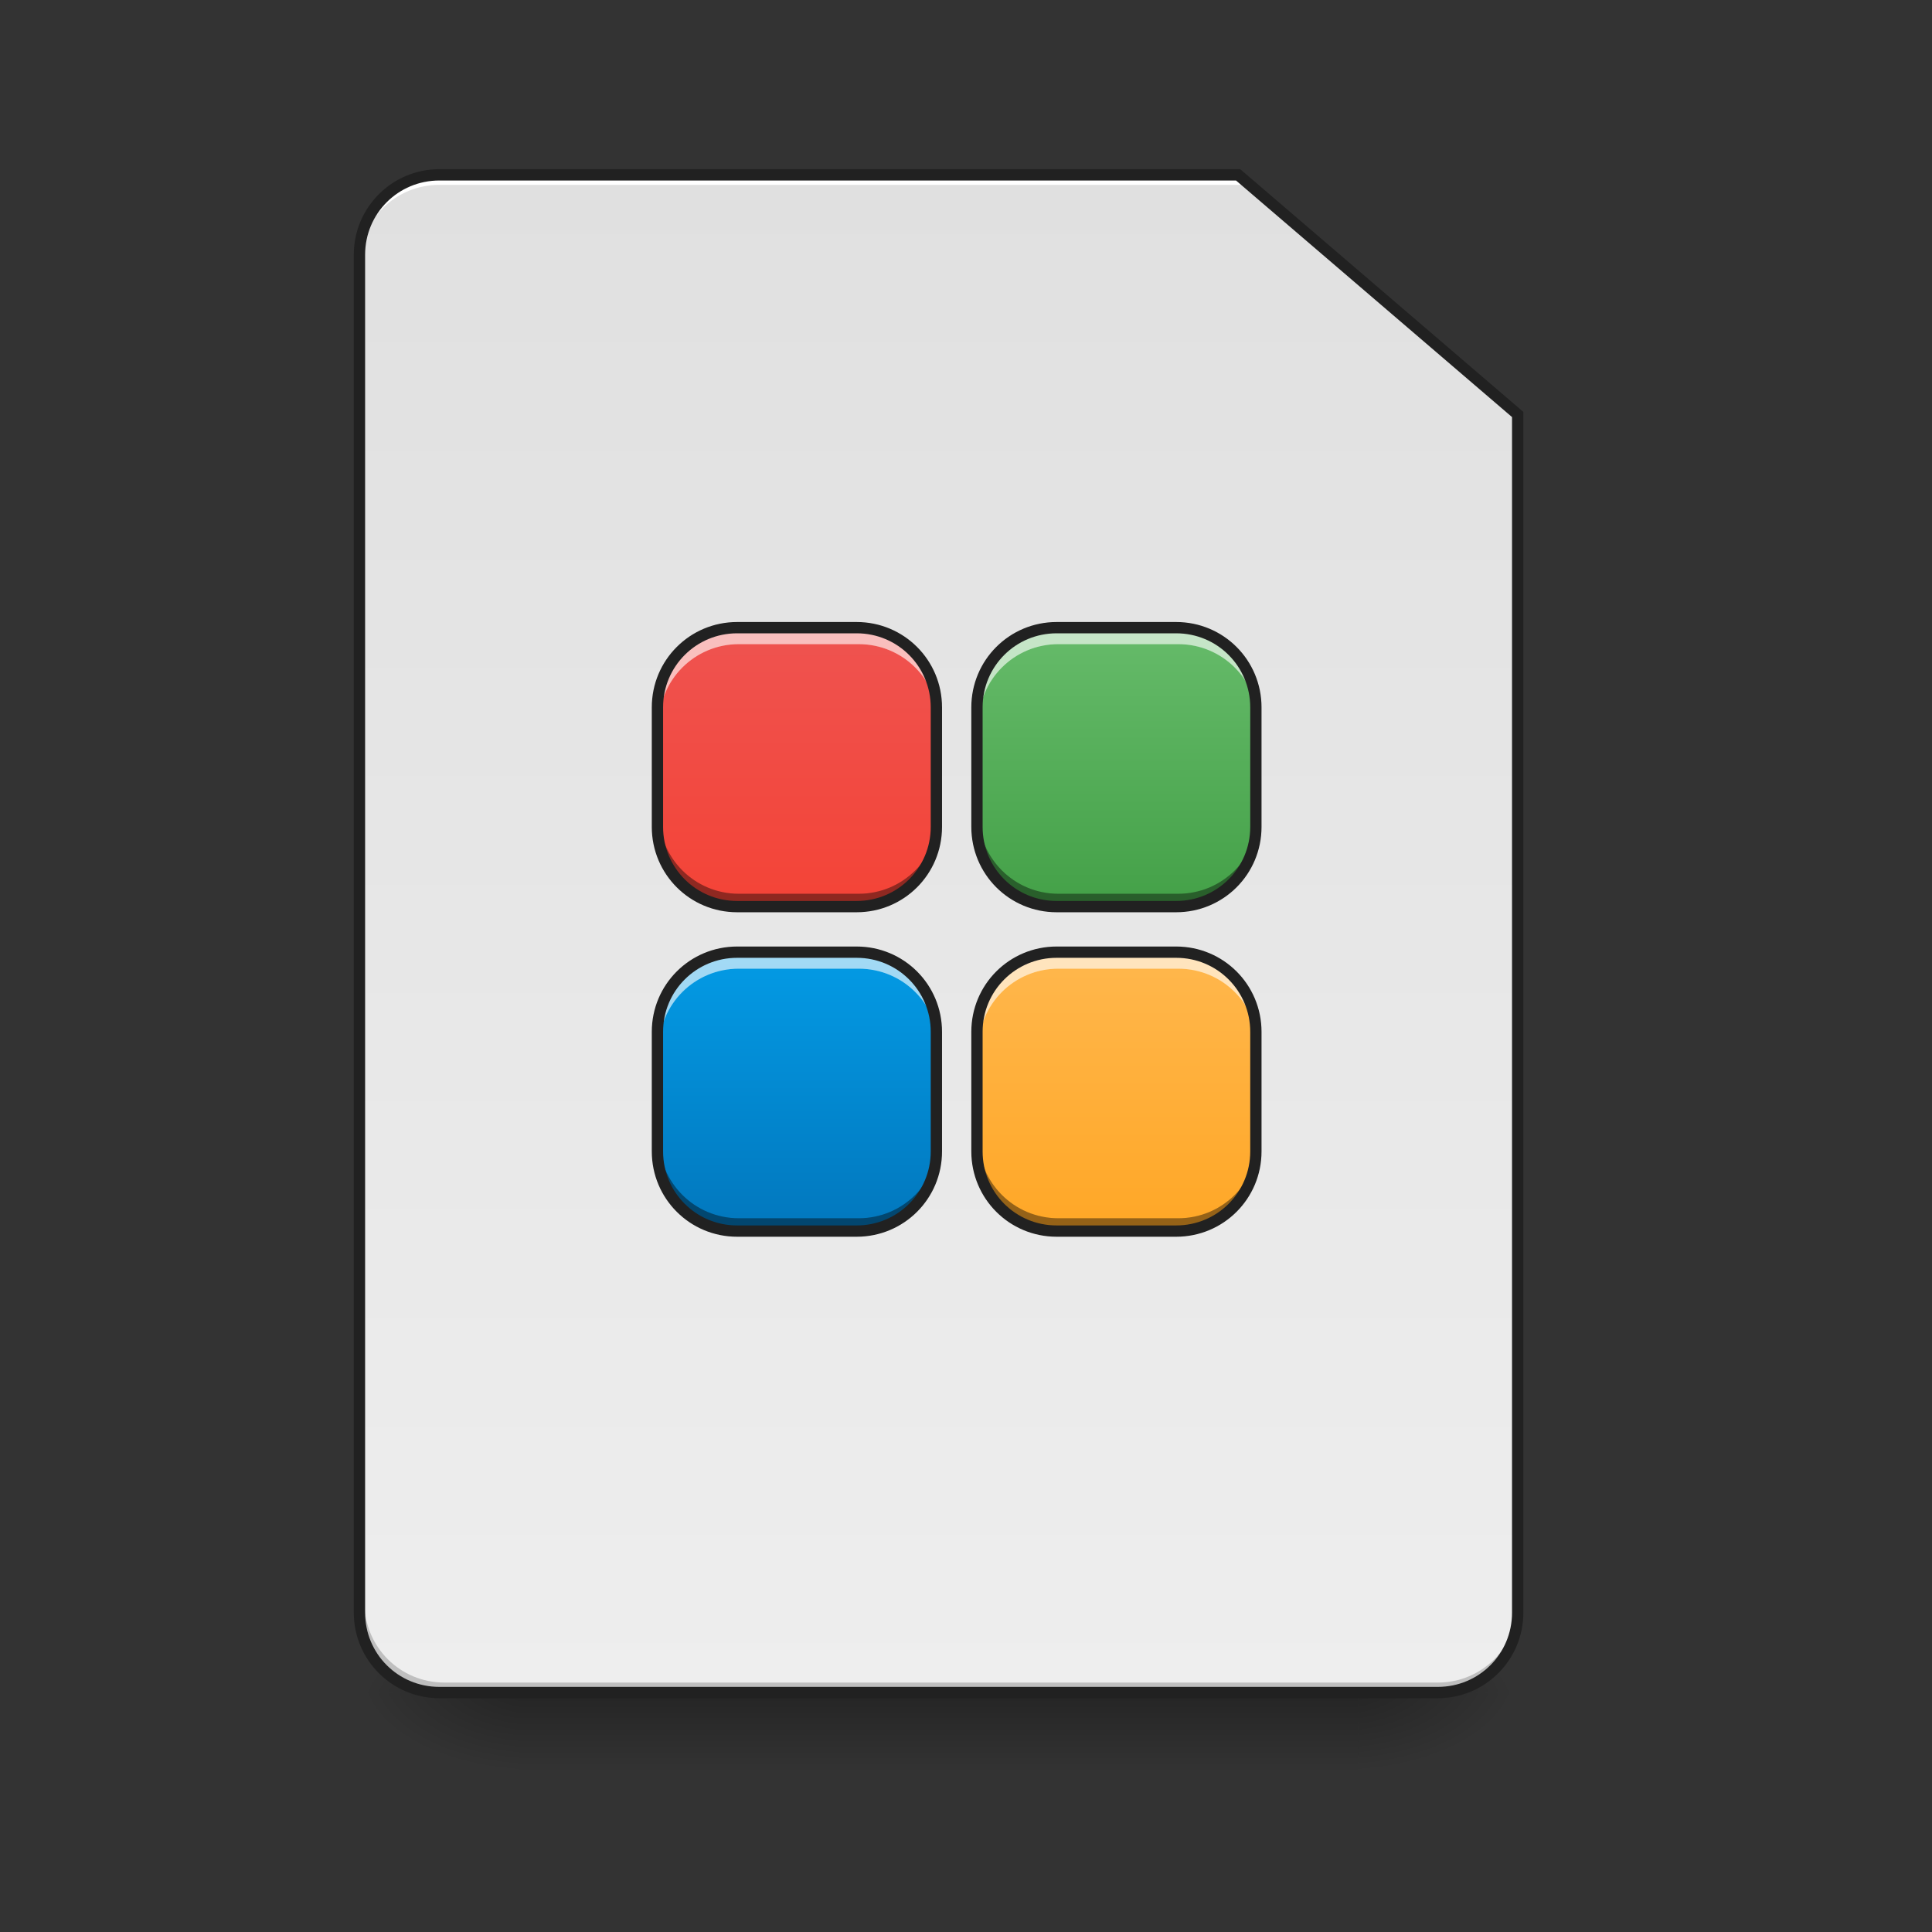 <?xml version="1.0" encoding="UTF-8"?>
<svg xmlns="http://www.w3.org/2000/svg" xmlns:xlink="http://www.w3.org/1999/xlink" width="256pt" height="256pt" viewBox="0 0 256 256" version="1.1">
<rect x="0" y="0" width="256" height="256" fill="#333333" stroke="none"/>
<defs>
<linearGradient id="linear0" gradientUnits="userSpaceOnUse" x1="254" y1="233.5" x2="254" y2="254.667" gradientTransform="matrix(0.5,0,0,0.5,-0,107.51)">
<stop offset="0" style="stop-color:rgb(0%,0%,0%);stop-opacity:0.275;"/>
<stop offset="1" style="stop-color:rgb(0%,0%,0%);stop-opacity:0;"/>
</linearGradient>
<radialGradient id="radial0" gradientUnits="userSpaceOnUse" cx="450.909" cy="189.579" fx="450.909" fy="189.579" r="21.167" gradientTransform="matrix(0,-0.625,-1.125,-0,390.584,508.763)">
<stop offset="0" style="stop-color:rgb(0%,0%,0%);stop-opacity:0.314;"/>
<stop offset="0.222" style="stop-color:rgb(0%,0%,0%);stop-opacity:0.275;"/>
<stop offset="1" style="stop-color:rgb(0%,0%,0%);stop-opacity:0;"/>
</radialGradient>
<radialGradient id="radial1" gradientUnits="userSpaceOnUse" cx="450.909" cy="189.579" fx="450.909" fy="189.579" r="21.167" gradientTransform="matrix(-0,0.625,1.125,0,-141.852,-60.22)">
<stop offset="0" style="stop-color:rgb(0%,0%,0%);stop-opacity:0.314;"/>
<stop offset="0.222" style="stop-color:rgb(0%,0%,0%);stop-opacity:0.275;"/>
<stop offset="1" style="stop-color:rgb(0%,0%,0%);stop-opacity:0;"/>
</radialGradient>
<radialGradient id="radial2" gradientUnits="userSpaceOnUse" cx="450.909" cy="189.579" fx="450.909" fy="189.579" r="21.167" gradientTransform="matrix(-0,-0.625,1.125,-0,-141.852,508.763)">
<stop offset="0" style="stop-color:rgb(0%,0%,0%);stop-opacity:0.314;"/>
<stop offset="0.222" style="stop-color:rgb(0%,0%,0%);stop-opacity:0.275;"/>
<stop offset="1" style="stop-color:rgb(0%,0%,0%);stop-opacity:0;"/>
</radialGradient>
<radialGradient id="radial3" gradientUnits="userSpaceOnUse" cx="450.909" cy="189.579" fx="450.909" fy="189.579" r="21.167" gradientTransform="matrix(0,0.625,-1.125,0,390.584,-60.22)">
<stop offset="0" style="stop-color:rgb(0%,0%,0%);stop-opacity:0.314;"/>
<stop offset="0.222" style="stop-color:rgb(0%,0%,0%);stop-opacity:0.275;"/>
<stop offset="1" style="stop-color:rgb(0%,0%,0%);stop-opacity:0;"/>
</radialGradient>
<linearGradient id="linear1" gradientUnits="userSpaceOnUse" x1="169.333" y1="-168.667" x2="169.333" y2="233.5" gradientTransform="matrix(0.5,0,0,0.5,0,108.172)">
<stop offset="0" style="stop-color:rgb(87.843%,87.843%,87.843%);stop-opacity:1;"/>
<stop offset="1" style="stop-color:rgb(93.333%,93.333%,93.333%);stop-opacity:1;"/>
</linearGradient>
<linearGradient id="linear2" gradientUnits="userSpaceOnUse" x1="960" y1="940.117" x2="960" y2="655.118" gradientTransform="matrix(0.132,0,0,0.132,-2.646,-3.307)">
<stop offset="0" style="stop-color:rgb(95.686%,26.275%,21.176%);stop-opacity:1;"/>
<stop offset="1" style="stop-color:rgb(93.725%,32.549%,31.373%);stop-opacity:1;"/>
</linearGradient>
<linearGradient id="linear3" gradientUnits="userSpaceOnUse" x1="960" y1="940.117" x2="960" y2="655.118" gradientTransform="matrix(0.132,0,0,0.132,39.691,-3.307)">
<stop offset="0" style="stop-color:rgb(26.275%,62.745%,27.843%);stop-opacity:1;"/>
<stop offset="1" style="stop-color:rgb(40%,73.333%,41.569%);stop-opacity:1;"/>
</linearGradient>
<linearGradient id="linear4" gradientUnits="userSpaceOnUse" x1="960" y1="935.117" x2="960" y2="655.118" gradientTransform="matrix(0.132,0,0,0.132,39.691,39.691)">
<stop offset="0" style="stop-color:rgb(100%,65.49%,14.902%);stop-opacity:1;"/>
<stop offset="1" style="stop-color:rgb(100%,71.765%,30.196%);stop-opacity:1;"/>
</linearGradient>
<linearGradient id="linear5" gradientUnits="userSpaceOnUse" x1="960" y1="935.117" x2="960" y2="655.118" gradientTransform="matrix(0.132,0,0,0.132,-2.646,39.691)">
<stop offset="0" style="stop-color:rgb(0.784%,46.667%,74.118%);stop-opacity:1;"/>
<stop offset="1" style="stop-color:rgb(1.176%,60.784%,89.804%);stop-opacity:1;"/>
</linearGradient>
</defs>
<g id="surface1">
<path style=" stroke:none;fill-rule:nonzero;fill:url(#linear0);" d="M 68.797 224.27 L 179.934 224.27 L 179.934 234.855 L 68.797 234.855 Z M 68.797 224.27 "/>
<path style=" stroke:none;fill-rule:nonzero;fill:url(#radial0);" d="M 179.934 224.27 L 201.102 224.27 L 201.102 213.688 L 179.934 213.688 Z M 179.934 224.27 "/>
<path style=" stroke:none;fill-rule:nonzero;fill:url(#radial1);" d="M 68.797 224.27 L 47.629 224.27 L 47.629 234.855 L 68.797 234.855 Z M 68.797 224.27 "/>
<path style=" stroke:none;fill-rule:nonzero;fill:url(#radial2);" d="M 68.797 224.27 L 47.629 224.27 L 47.629 213.688 L 68.797 213.688 Z M 68.797 224.27 "/>
<path style=" stroke:none;fill-rule:nonzero;fill:url(#radial3);" d="M 179.934 224.27 L 201.102 224.27 L 201.102 234.855 L 179.934 234.855 Z M 179.934 224.27 "/>
<path style=" stroke:none;fill-rule:nonzero;fill:url(#linear1);" d="M 58.215 23.832 C 52.352 23.832 47.629 28.551 47.629 34.414 L 47.629 214.348 C 47.629 220.211 52.352 224.934 58.215 224.934 L 190.52 224.934 C 196.383 224.934 201.102 220.211 201.102 214.348 L 201.102 55.582 L 164.059 23.832 Z M 58.215 23.832 "/>
<path style=" stroke:none;fill-rule:nonzero;fill:rgb(0%,0%,0%);fill-opacity:0.196;" d="M 58.875 224.27 C 53.012 224.27 48.293 219.551 48.293 213.688 L 48.293 212.363 C 48.293 218.227 53.012 222.949 58.875 222.949 L 190.52 222.949 C 196.383 222.949 201.102 218.227 201.102 212.363 L 201.102 213.688 C 201.102 219.551 196.383 224.27 190.52 224.27 Z M 58.875 224.27 "/>
<path style=" stroke:none;fill-rule:nonzero;fill:rgb(100%,100%,100%);fill-opacity:1;" d="M 58.215 23.168 C 52.352 23.168 47.629 27.891 47.629 33.754 L 47.629 35.074 C 47.629 29.211 52.352 24.492 58.215 24.492 L 164.719 24.492 L 164.719 23.168 Z M 58.215 23.168 "/>
<path style=" stroke:none;fill-rule:nonzero;fill:rgb(12.941%,12.941%,12.941%);fill-opacity:1;" d="M 58.215 22.418 C 51.949 22.418 46.879 27.488 46.879 33.754 L 46.879 213.688 C 46.879 219.953 51.949 225.02 58.215 225.02 L 190.52 225.02 C 196.785 225.02 201.852 219.953 201.852 213.688 L 201.852 54.578 L 164.336 22.418 Z M 58.215 23.918 L 163.781 23.918 L 200.352 55.266 L 200.352 213.688 C 200.352 219.148 195.98 223.52 190.52 223.52 L 58.215 223.52 C 52.754 223.52 48.379 219.148 48.379 213.688 L 48.379 33.754 C 48.379 28.293 52.754 23.918 58.215 23.918 Z M 58.215 23.918 "/>
<path style=" stroke:none;fill-rule:nonzero;fill:url(#linear2);" d="M 97.906 83.367 C 92.043 83.367 87.32 88.09 87.32 93.953 L 87.32 109.828 C 87.32 115.691 92.043 120.414 97.906 120.414 L 113.781 120.414 C 119.645 120.414 124.367 115.691 124.367 109.828 L 124.367 93.953 C 124.367 88.09 119.645 83.367 113.781 83.367 Z M 97.906 83.367 "/>
<path style=" stroke:none;fill-rule:nonzero;fill:rgb(100%,100%,100%);fill-opacity:0.392;" d="M 97.906 83.367 C 92.043 83.367 87.32 88.09 87.32 93.953 L 87.32 95.938 C 87.32 90.074 92.043 85.352 97.906 85.352 L 113.781 85.352 C 119.645 85.352 124.367 90.074 124.367 95.938 L 124.367 93.953 C 124.367 88.09 119.645 83.367 113.781 83.367 Z M 97.906 83.367 "/>
<path style=" stroke:none;fill-rule:nonzero;fill:rgb(0%,0%,0%);fill-opacity:0.235;" d="M 87.32 107.844 L 87.32 109.828 C 87.32 115.691 92.043 120.414 97.906 120.414 L 113.781 120.414 C 119.645 120.414 124.367 115.691 124.367 109.828 L 124.367 107.844 C 124.367 113.707 119.645 118.43 113.781 118.43 L 97.906 118.43 C 92.043 118.43 87.32 113.707 87.32 107.844 Z M 87.32 107.844 "/>
<path style=" stroke:none;fill-rule:nonzero;fill:rgb(100%,100%,100%);fill-opacity:0.392;" d="M 97.906 83.367 C 92.043 83.367 87.32 88.09 87.32 93.953 L 87.32 95.938 C 87.32 90.074 92.043 85.352 97.906 85.352 L 113.781 85.352 C 119.645 85.352 124.367 90.074 124.367 95.938 L 124.367 93.953 C 124.367 88.09 119.645 83.367 113.781 83.367 Z M 97.906 83.367 "/>
<path style=" stroke:none;fill-rule:nonzero;fill:rgb(0%,0%,0%);fill-opacity:0.235;" d="M 87.32 107.844 L 87.32 109.828 C 87.32 115.691 92.043 120.414 97.906 120.414 L 113.781 120.414 C 119.645 120.414 124.367 115.691 124.367 109.828 L 124.367 107.844 C 124.367 113.707 119.645 118.43 113.781 118.43 L 97.906 118.43 C 92.043 118.43 87.32 113.707 87.32 107.844 Z M 87.32 107.844 "/>
<path style="fill:none;stroke-width:11.339;stroke-linecap:square;stroke-linejoin:bevel;stroke:rgb(12.941%,12.941%,12.941%);stroke-opacity:1;stroke-miterlimit:4;" d="M 760.008 655.116 C 715.691 655.116 679.996 690.812 679.996 735.128 L 679.996 855.117 C 679.996 899.433 715.691 935.129 760.008 935.129 L 879.997 935.129 C 924.313 935.129 960.009 899.433 960.009 855.117 L 960.009 735.128 C 960.009 690.812 924.313 655.116 879.997 655.116 Z M 760.008 655.116 " transform="matrix(0.132,0,0,0.132,-2.646,-3.307)"/>
<path style=" stroke:none;fill-rule:nonzero;fill:url(#linear3);" d="M 140.242 83.367 C 134.379 83.367 129.66 88.09 129.66 93.953 L 129.66 109.828 C 129.66 115.691 134.379 120.414 140.242 120.414 L 156.117 120.414 C 161.984 120.414 166.703 115.691 166.703 109.828 L 166.703 93.953 C 166.703 88.09 161.984 83.367 156.117 83.367 Z M 140.242 83.367 "/>
<path style=" stroke:none;fill-rule:nonzero;fill:rgb(100%,100%,100%);fill-opacity:0.392;" d="M 140.242 83.367 C 134.379 83.367 129.66 88.09 129.66 93.953 L 129.66 95.938 C 129.66 90.074 134.379 85.352 140.242 85.352 L 156.117 85.352 C 161.984 85.352 166.703 90.074 166.703 95.938 L 166.703 93.953 C 166.703 88.09 161.984 83.367 156.117 83.367 Z M 140.242 83.367 "/>
<path style=" stroke:none;fill-rule:nonzero;fill:rgb(0%,0%,0%);fill-opacity:0.235;" d="M 129.66 107.844 L 129.66 109.828 C 129.66 115.691 134.379 120.414 140.242 120.414 L 156.117 120.414 C 161.984 120.414 166.703 115.691 166.703 109.828 L 166.703 107.844 C 166.703 113.707 161.984 118.43 156.117 118.43 L 140.242 118.43 C 134.379 118.43 129.66 113.707 129.66 107.844 Z M 129.66 107.844 "/>
<path style=" stroke:none;fill-rule:nonzero;fill:rgb(100%,100%,100%);fill-opacity:0.392;" d="M 140.242 83.367 C 134.379 83.367 129.66 88.09 129.66 93.953 L 129.66 95.938 C 129.66 90.074 134.379 85.352 140.242 85.352 L 156.117 85.352 C 161.984 85.352 166.703 90.074 166.703 95.938 L 166.703 93.953 C 166.703 88.09 161.984 83.367 156.117 83.367 Z M 140.242 83.367 "/>
<path style=" stroke:none;fill-rule:nonzero;fill:rgb(0%,0%,0%);fill-opacity:0.235;" d="M 129.66 107.844 L 129.66 109.828 C 129.66 115.691 134.379 120.414 140.242 120.414 L 156.117 120.414 C 161.984 120.414 166.703 115.691 166.703 109.828 L 166.703 107.844 C 166.703 113.707 161.984 118.43 156.117 118.43 L 140.242 118.43 C 134.379 118.43 129.66 113.707 129.66 107.844 Z M 129.66 107.844 "/>
<path style="fill:none;stroke-width:11.339;stroke-linecap:square;stroke-linejoin:bevel;stroke:rgb(12.941%,12.941%,12.941%);stroke-opacity:1;stroke-miterlimit:4;" d="M 759.997 655.116 C 715.681 655.116 680.015 690.812 680.015 735.128 L 680.015 855.117 C 680.015 899.433 715.681 935.129 759.997 935.129 L 879.986 935.129 C 924.332 935.129 959.998 899.433 959.998 855.117 L 959.998 735.128 C 959.998 690.812 924.332 655.116 879.986 655.116 Z M 759.997 655.116 " transform="matrix(0.132,0,0,0.132,39.691,-3.307)"/>
<path style=" stroke:none;fill-rule:nonzero;fill:url(#linear4);" d="M 140.242 126.367 C 134.379 126.367 129.66 131.086 129.66 136.949 L 129.66 152.828 C 129.66 158.691 134.379 163.41 140.242 163.41 L 156.117 163.41 C 161.984 163.41 166.703 158.691 166.703 152.828 L 166.703 136.949 C 166.703 131.086 161.984 126.367 156.117 126.367 Z M 140.242 126.367 "/>
<path style=" stroke:none;fill-rule:nonzero;fill:rgb(100%,100%,100%);fill-opacity:0.392;" d="M 140.242 126.367 C 134.379 126.367 129.66 131.086 129.66 136.949 L 129.66 138.934 C 129.66 133.07 134.379 128.352 140.242 128.352 L 156.117 128.352 C 161.984 128.352 166.703 133.07 166.703 138.934 L 166.703 136.949 C 166.703 131.086 161.984 126.367 156.117 126.367 Z M 140.242 126.367 "/>
<path style=" stroke:none;fill-rule:nonzero;fill:rgb(0%,0%,0%);fill-opacity:0.235;" d="M 129.66 150.844 L 129.66 152.828 C 129.66 158.691 134.379 163.41 140.242 163.41 L 156.117 163.41 C 161.984 163.41 166.703 158.691 166.703 152.828 L 166.703 150.844 C 166.703 156.707 161.984 161.426 156.117 161.426 L 140.242 161.426 C 134.379 161.426 129.66 156.707 129.66 150.844 Z M 129.66 150.844 "/>
<path style=" stroke:none;fill-rule:nonzero;fill:rgb(100%,100%,100%);fill-opacity:0.392;" d="M 140.242 126.367 C 134.379 126.367 129.66 131.086 129.66 136.949 L 129.66 138.934 C 129.66 133.07 134.379 128.352 140.242 128.352 L 156.117 128.352 C 161.984 128.352 166.703 133.07 166.703 138.934 L 166.703 136.949 C 166.703 131.086 161.984 126.367 156.117 126.367 Z M 140.242 126.367 "/>
<path style=" stroke:none;fill-rule:nonzero;fill:rgb(0%,0%,0%);fill-opacity:0.235;" d="M 129.66 150.844 L 129.66 152.828 C 129.66 158.691 134.379 163.41 140.242 163.41 L 156.117 163.41 C 161.984 163.41 166.703 158.691 166.703 152.828 L 166.703 150.844 C 166.703 156.707 161.984 161.426 156.117 161.426 L 140.242 161.426 C 134.379 161.426 129.66 156.707 129.66 150.844 Z M 129.66 150.844 "/>
<path style="fill:none;stroke-width:11.339;stroke-linecap:square;stroke-linejoin:bevel;stroke:rgb(12.941%,12.941%,12.941%);stroke-opacity:1;stroke-miterlimit:4;" d="M 759.997 655.124 C 715.681 655.124 680.015 690.79 680.015 735.107 L 680.015 855.125 C 680.015 899.442 715.681 935.108 759.997 935.108 L 879.986 935.108 C 924.332 935.108 959.998 899.442 959.998 855.125 L 959.998 735.107 C 959.998 690.79 924.332 655.124 879.986 655.124 Z M 759.997 655.124 " transform="matrix(0.132,0,0,0.132,39.691,39.691)"/>
<path style=" stroke:none;fill-rule:nonzero;fill:url(#linear5);" d="M 97.906 126.367 C 92.043 126.367 87.32 131.086 87.32 136.949 L 87.32 152.828 C 87.32 158.691 92.043 163.41 97.906 163.41 L 113.781 163.41 C 119.645 163.41 124.367 158.691 124.367 152.828 L 124.367 136.949 C 124.367 131.086 119.645 126.367 113.781 126.367 Z M 97.906 126.367 "/>
<path style=" stroke:none;fill-rule:nonzero;fill:rgb(100%,100%,100%);fill-opacity:0.392;" d="M 97.906 126.367 C 92.043 126.367 87.32 131.086 87.32 136.949 L 87.32 138.934 C 87.32 133.07 92.043 128.352 97.906 128.352 L 113.781 128.352 C 119.645 128.352 124.367 133.07 124.367 138.934 L 124.367 136.949 C 124.367 131.086 119.645 126.367 113.781 126.367 Z M 97.906 126.367 "/>
<path style=" stroke:none;fill-rule:nonzero;fill:rgb(0%,0%,0%);fill-opacity:0.235;" d="M 87.32 150.844 L 87.32 152.828 C 87.32 158.691 92.043 163.41 97.906 163.41 L 113.781 163.41 C 119.645 163.41 124.367 158.691 124.367 152.828 L 124.367 150.844 C 124.367 156.707 119.645 161.426 113.781 161.426 L 97.906 161.426 C 92.043 161.426 87.32 156.707 87.32 150.844 Z M 87.32 150.844 "/>
<path style=" stroke:none;fill-rule:nonzero;fill:rgb(100%,100%,100%);fill-opacity:0.392;" d="M 97.906 126.367 C 92.043 126.367 87.32 131.086 87.32 136.949 L 87.32 138.934 C 87.32 133.07 92.043 128.352 97.906 128.352 L 113.781 128.352 C 119.645 128.352 124.367 133.07 124.367 138.934 L 124.367 136.949 C 124.367 131.086 119.645 126.367 113.781 126.367 Z M 97.906 126.367 "/>
<path style=" stroke:none;fill-rule:nonzero;fill:rgb(0%,0%,0%);fill-opacity:0.235;" d="M 87.32 150.844 L 87.32 152.828 C 87.32 158.691 92.043 163.41 97.906 163.41 L 113.781 163.41 C 119.645 163.41 124.367 158.691 124.367 152.828 L 124.367 150.844 C 124.367 156.707 119.645 161.426 113.781 161.426 L 97.906 161.426 C 92.043 161.426 87.32 156.707 87.32 150.844 Z M 87.32 150.844 "/>
<path style="fill:none;stroke-width:11.339;stroke-linecap:square;stroke-linejoin:bevel;stroke:rgb(12.941%,12.941%,12.941%);stroke-opacity:1;stroke-miterlimit:4;" d="M 760.008 655.124 C 715.691 655.124 679.996 690.79 679.996 735.107 L 679.996 855.125 C 679.996 899.442 715.691 935.108 760.008 935.108 L 879.997 935.108 C 924.313 935.108 960.009 899.442 960.009 855.125 L 960.009 735.107 C 960.009 690.79 924.313 655.124 879.997 655.124 Z M 760.008 655.124 " transform="matrix(0.132,0,0,0.132,-2.646,39.691)"/>
</g>
</svg>

